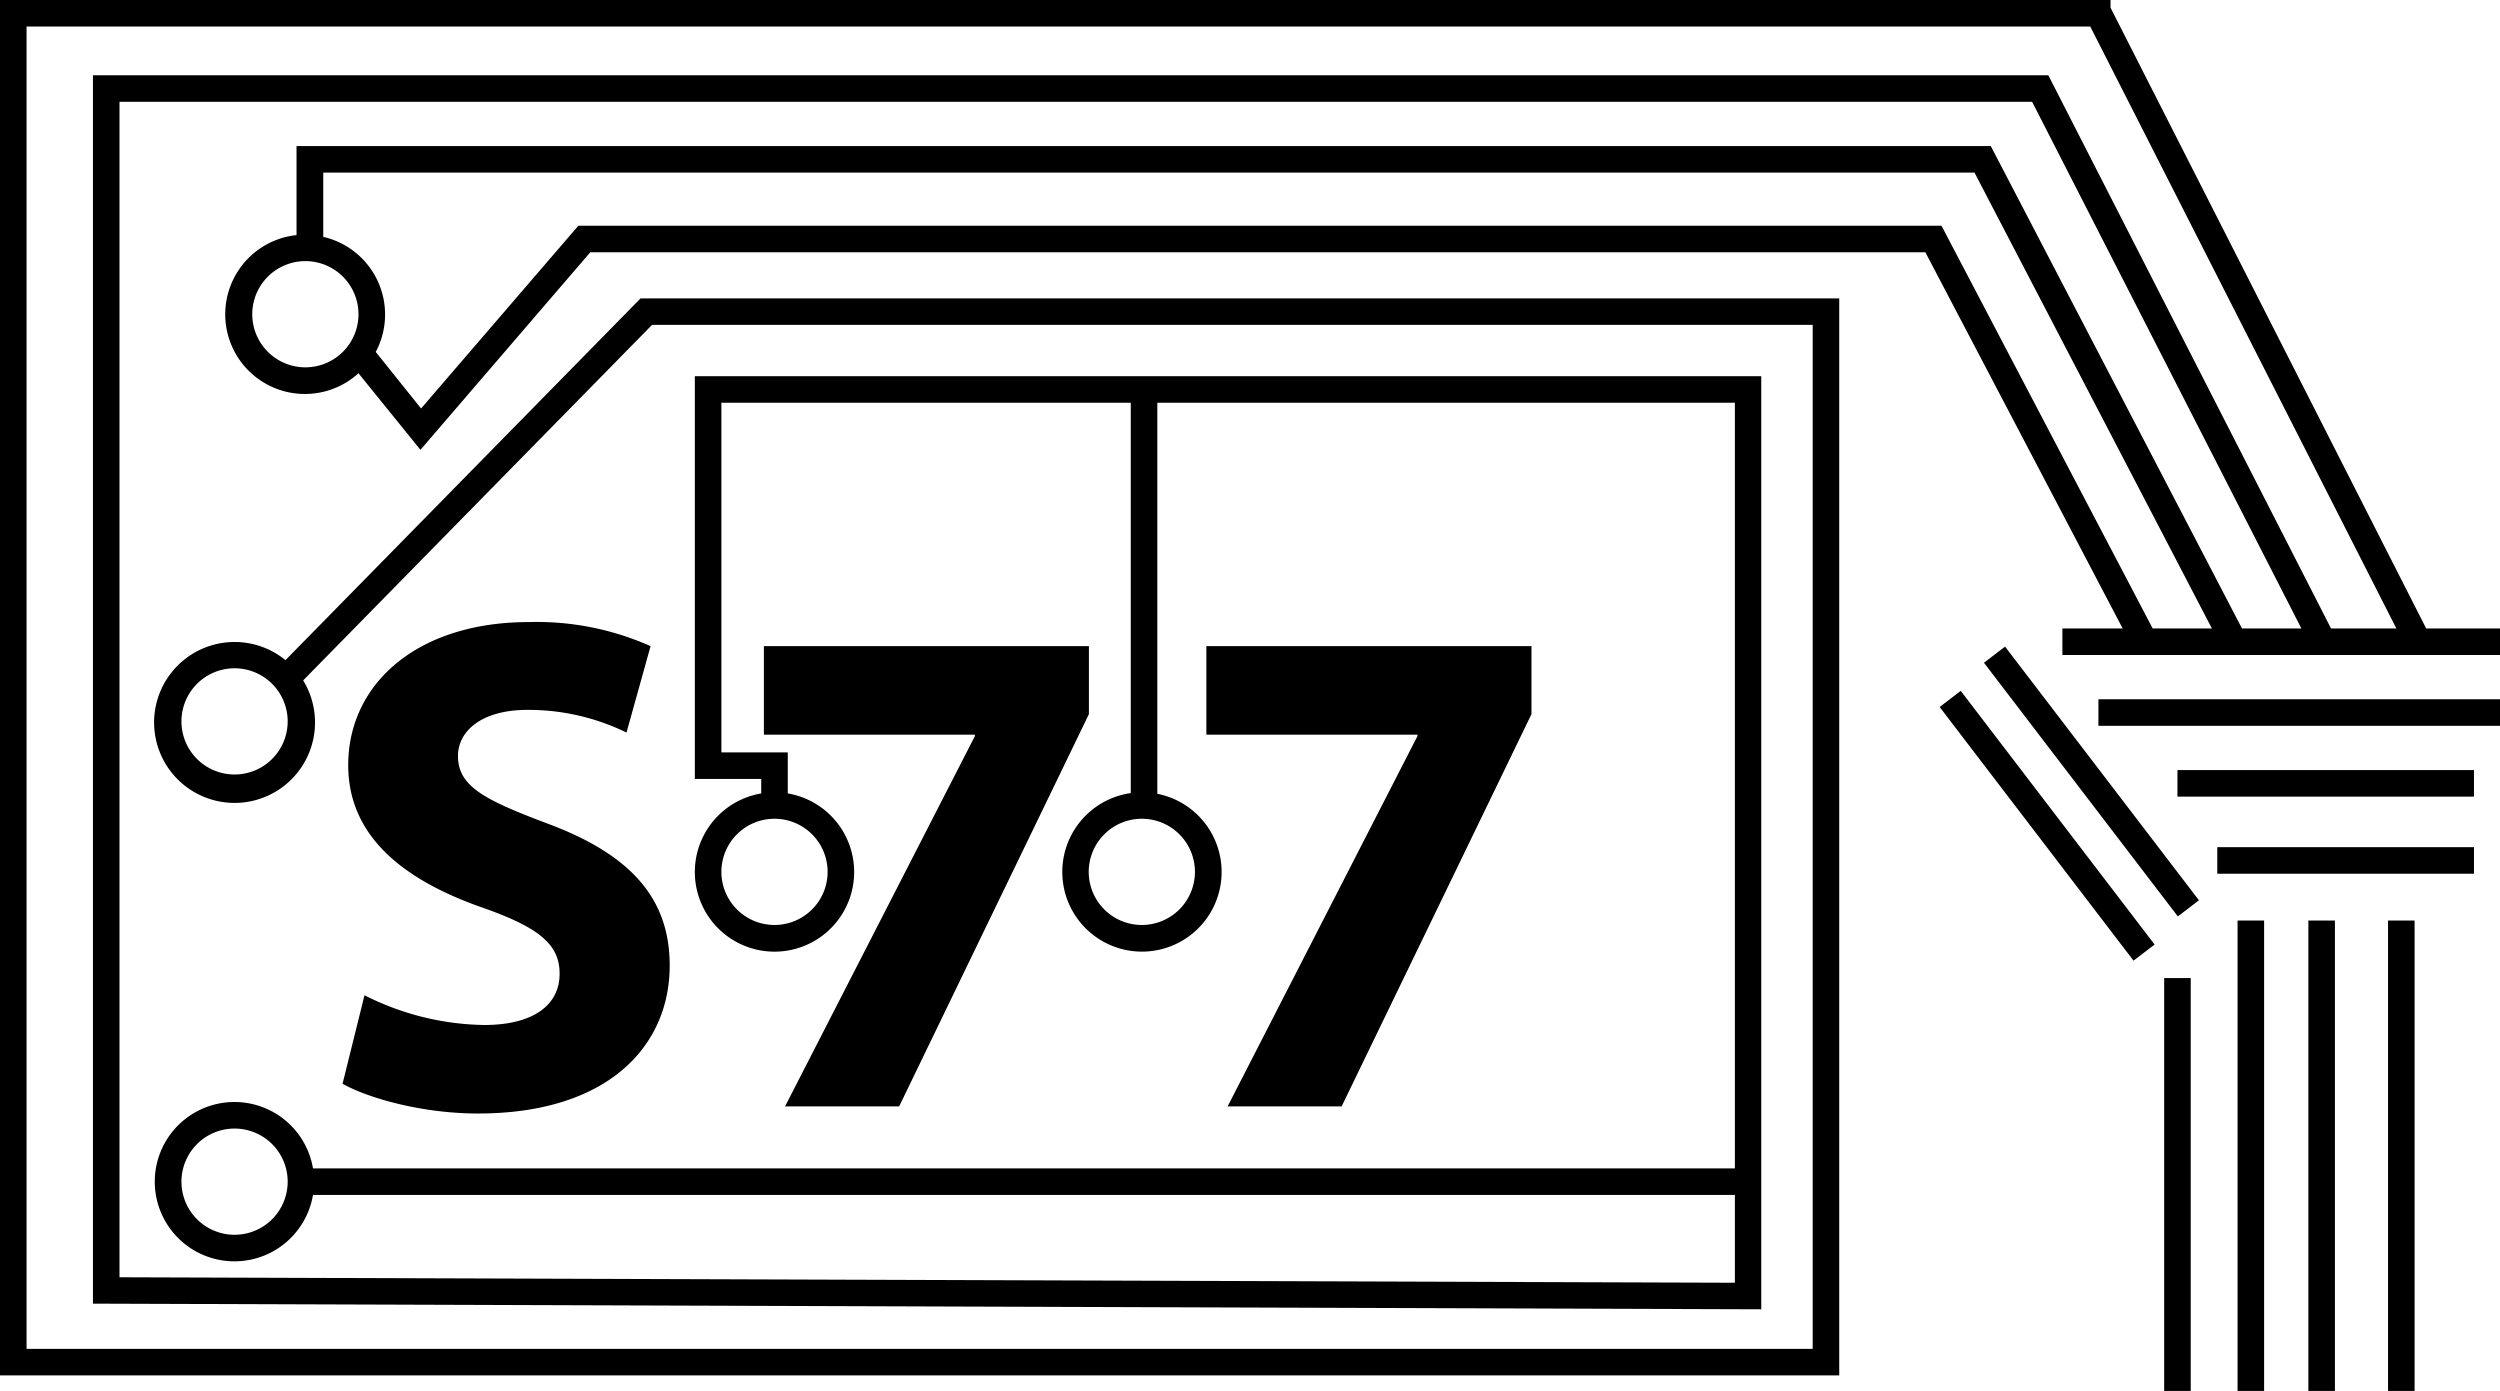 <svg id="Ebene_1" data-name="Ebene 1" xmlns="http://www.w3.org/2000/svg" viewBox="0 0 282.44 157.14"><title>section77_logo_vector</title><path d="M439.1,389.5l-35.66-70.13v-.87H165V473.89H372.79V352.21H237.37l-40.12,40.87a9.09,9.09,0,1,0,2,2.29l39.42-40.17H369.79V470.89H168V321.5H401.15l34.58,68h-7.38L396.41,327,175.5,327V464.92h0v.86l188.48.64v-3h0V361H243.5v45.5H251v1.64a9,9,0,1,0,3,0V403.5h-7.5V364h46.25v44.1a9,9,0,1,0,3,.08V364H361v86.5H200.36a9,9,0,1,0,0,3H361v9.92l-182.5-.62V330H394.58L425,389.5h-6.71L389.91,335,198.5,335v10.06a9,9,0,1,0,7,15.61l7,8.65L231.69,347H382.52l22.29,42.5H398v3h49.44v-3ZM191.5,406a6,6,0,1,1,6-6A6,6,0,0,1,191.5,406Zm67,11a6,6,0,1,1-6-6A6,6,0,0,1,258.5,417Zm41.5,0a6,6,0,1,1-6-6A6,6,0,0,1,300,417ZM191.5,458a6,6,0,1,1,6-6A6,6,0,0,1,191.5,458Zm8-98a6,6,0,1,1,6-6A6,6,0,0,1,199.5,360Zm184.84-16h-154l-17.77,20.65-5.12-6.39a9,9,0,0,0-5.93-13V338H388.07l26.82,51.5H408.2Z" transform="translate(-165 -318.5)"/><rect x="237.07" y="79" width="45.37" height="3"/><rect x="246" y="87" width="33.5" height="3"/><rect x="250.5" y="95.71" width="29" height="3"/><rect x="399.77" y="388.8" width="3" height="36.07" transform="translate(-329.58 8.72) rotate(-37.39)"/><rect x="394.77" y="393.8" width="3" height="36.07" transform="translate(-333.65 6.71) rotate(-37.39)"/><rect x="244.5" y="110.5" width="3" height="46.64"/><rect x="252.79" y="104" width="3" height="53.14"/><rect x="260.79" y="104" width="3" height="53.14"/><rect x="269.79" y="104" width="3" height="53.14"/><path d="M219.7,434.3a30.82,30.82,0,0,1-13.52-3.36l-2.48,10c3,1.68,9.12,3.36,15.28,3.36,14.8,0,21.68-7.68,21.68-16.72,0-7.6-4.4-12.56-13.92-16.08-7-2.64-10-4.16-10-7.6,0-2.72,2.56-5.2,7.84-5.2a25.22,25.22,0,0,1,11.2,2.56l2.72-9.76a31.54,31.54,0,0,0-13.76-2.72c-12.64,0-20.4,7-20.4,16.16,0,7.84,5.92,12.8,14.88,16,6.48,2.24,9,4.16,9,7.52C228.26,432,225.3,434.3,219.7,434.3Z" transform="translate(-165 -318.5)"/><polygon points="88.69 125 101.58 125 123.02 80.68 123.02 73 86.3 73 86.3 83 110.14 83 110.14 83.16 88.69 125"/><polygon points="138.69 125 151.57 125 173.02 80.68 173.02 73 136.29 73 136.29 83 160.14 83 160.14 83.16 138.69 125"/></svg>